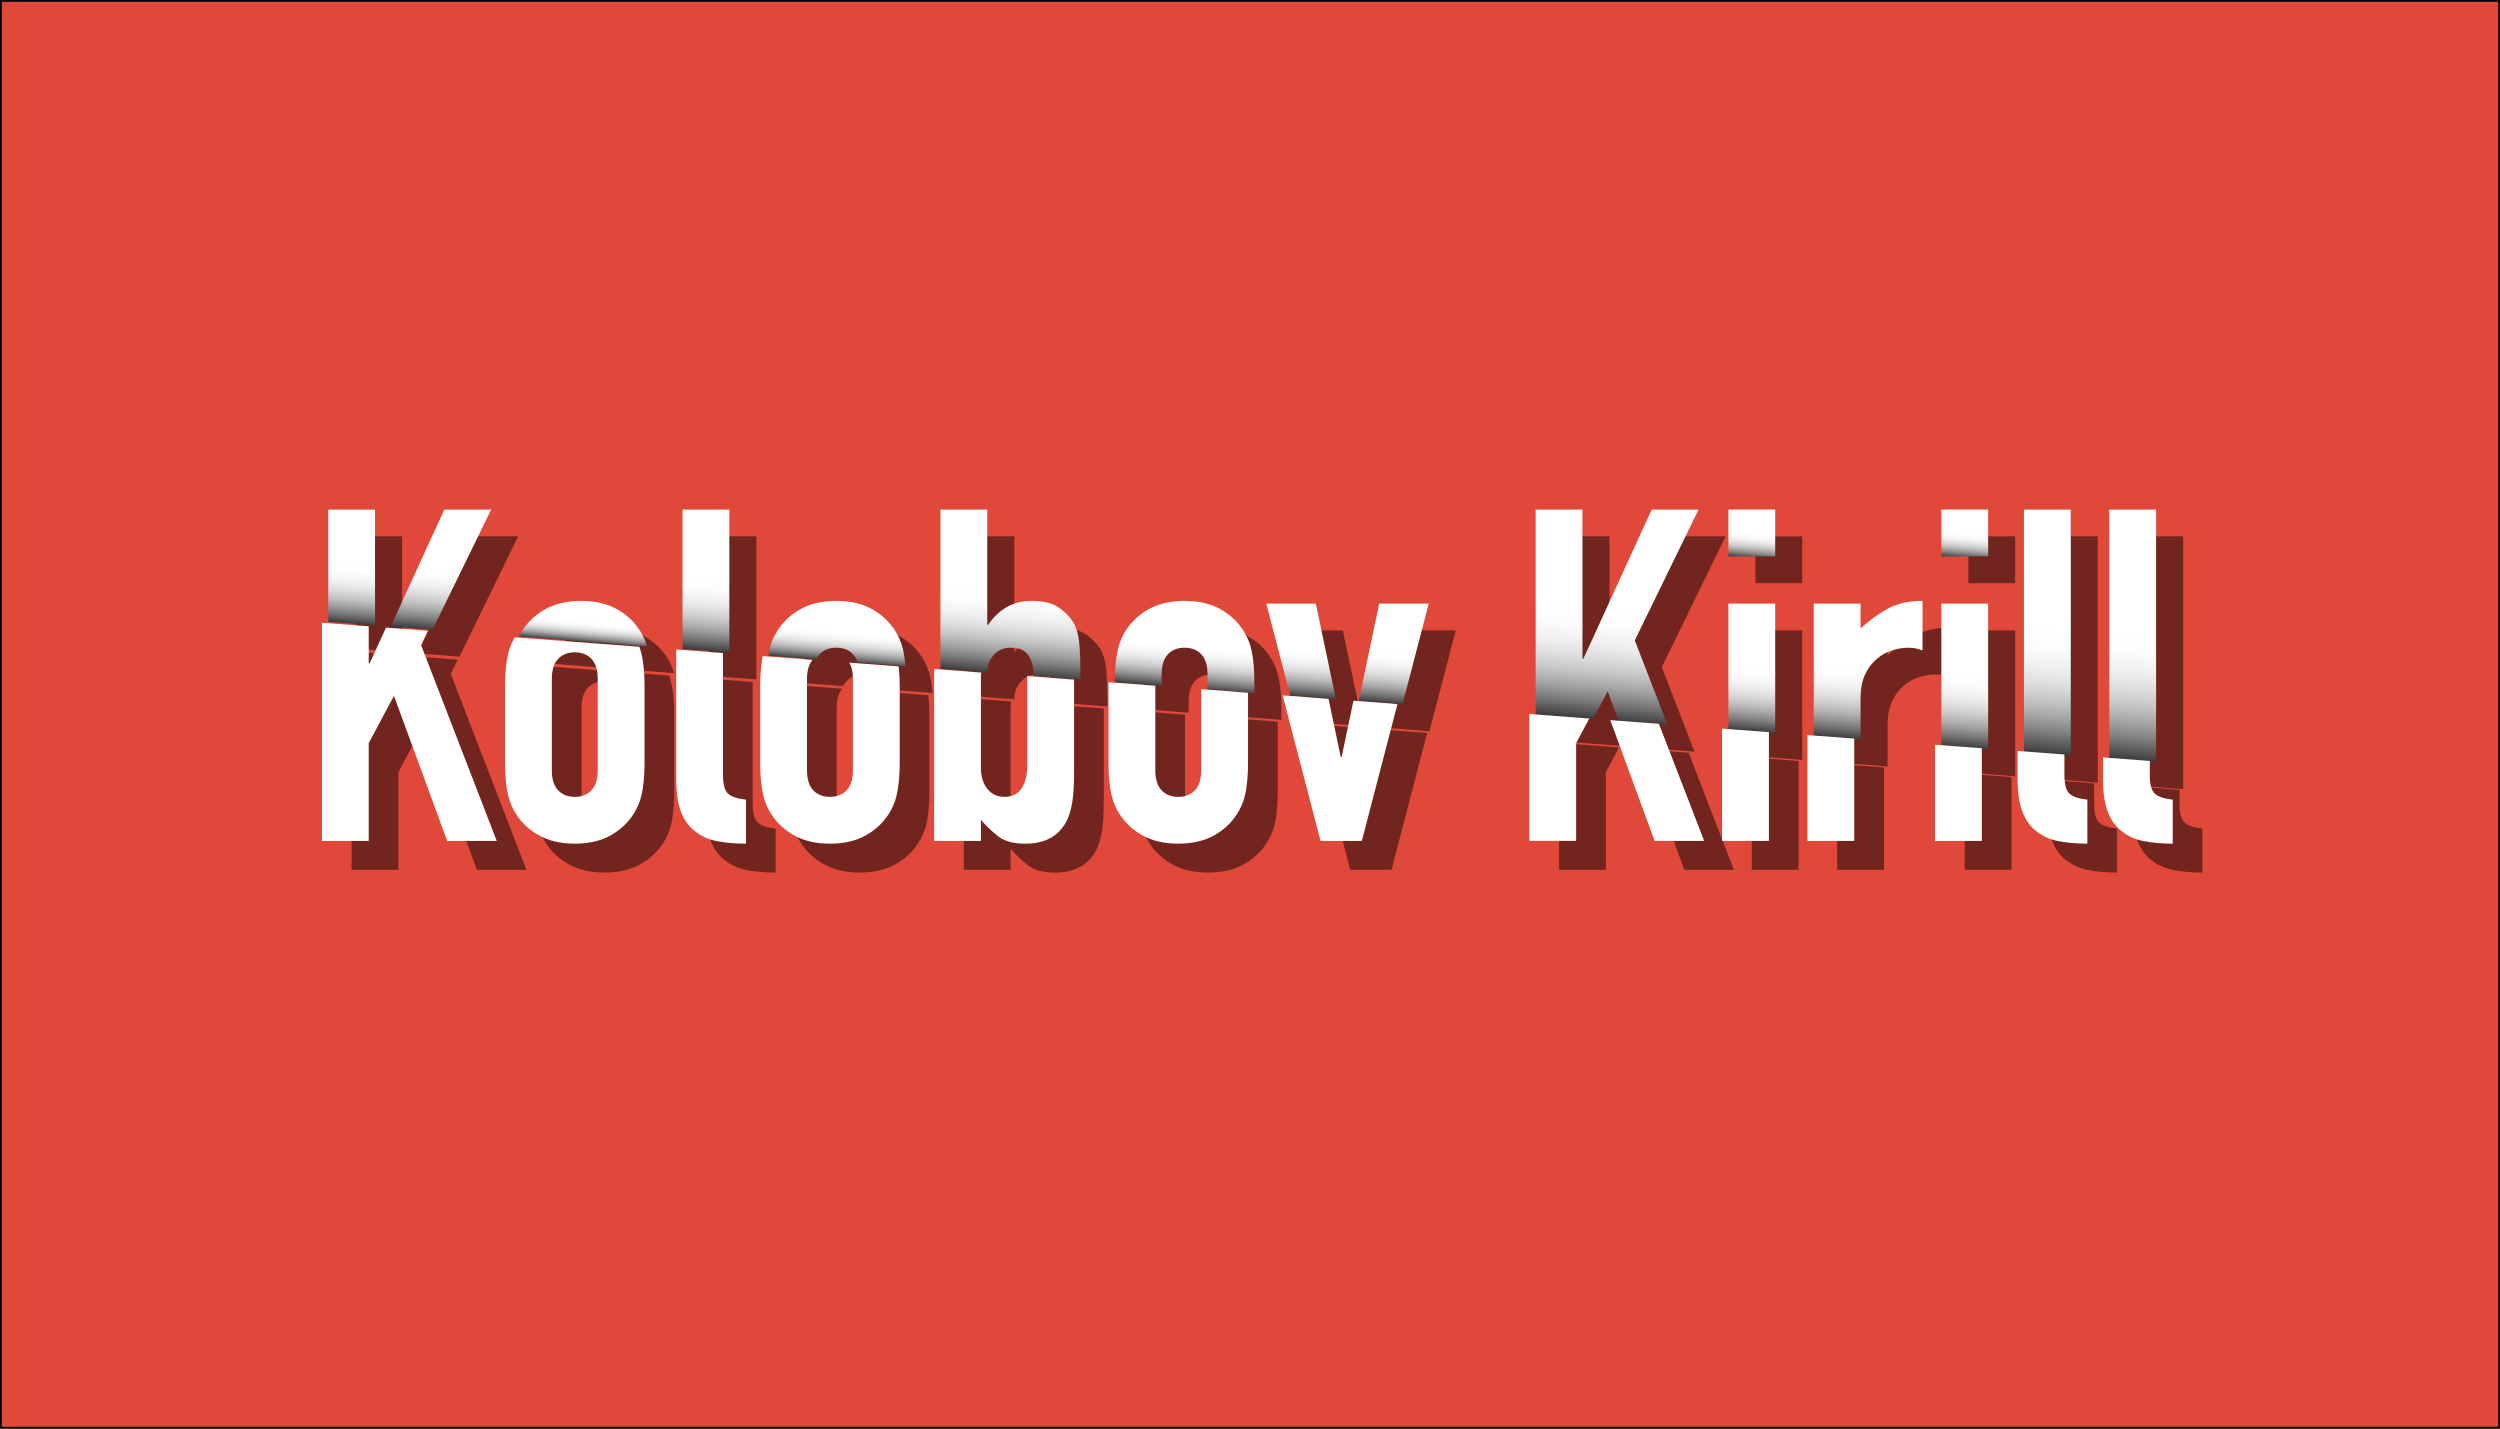 <?xml version="1.0" encoding="utf-8"?>
<!-- Generator: Adobe Adobe Illustrator 24.2.0, SVG Export Plug-In . SVG Version: 6.00 Build 0)  -->
<svg version="1.1" xmlns="http://www.w3.org/2000/svg" xmlns:xlink="http://www.w3.org/1999/xlink" x="0px" y="0px"
	 viewBox="0 0 700 400" style="enable-background:new 0 0 700 400;" xml:space="preserve">
<rect x="0" y="0" width="700" height="400" fill="#333333" stroke="none"/>
<style type="text/css">
	.st0{fill:#E0483A;stroke:#000000;stroke-miterlimit:10;}
	.st1{opacity:0.49;}
	.st2{fill:url(#SVGID_1_);}
	.st3{fill:url(#SVGID_2_);}
	.st4{fill:url(#SVGID_3_);}
	.st5{fill:url(#SVGID_4_);}
	.st6{fill:url(#SVGID_5_);}
	.st7{fill:url(#SVGID_6_);}
	.st8{fill:url(#SVGID_7_);}
	.st9{fill:url(#SVGID_8_);}
	.st10{fill:url(#SVGID_9_);}
	.st11{fill:url(#SVGID_10_);}
	.st12{fill:url(#SVGID_11_);}
	.st13{fill:url(#SVGID_12_);}
	.st14{fill:url(#SVGID_13_);}
	.st15{fill:url(#SVGID_14_);}
	.st16{fill:url(#SVGID_15_);}
	.st17{fill:url(#SVGID_16_);}
	.st18{fill:url(#SVGID_17_);}
	.st19{fill:#FFFFFF;}
	.st20{display:none;}
	.st21{fill:#FFF2F2;}
	.st22{fill:none;}
</style>
<g id="Layer_1">
	<rect class="st0" width="700" height="400"/>
	<g class="st1">
		<polygon points="99.48,150.18 112.58,150.18 112.58,182.62 99.48,181.61 		"/>
		<polygon points="131.99,150.18 145.09,150.18 128.66,183.86 116.96,182.96 		"/>
		<path d="M187.37,185.13c0.56,1.03,1.02,2.14,1.36,3.35l-35.85-2.76c0.1-0.2,0.2-0.4,0.31-0.59c1.54-2.83,3.75-5.11,6.62-6.81
			c2.87-1.71,6.36-2.57,10.47-2.57c4.11,0,7.6,0.86,10.47,2.57C183.62,180.02,185.83,182.3,187.37,185.13z"/>
		<polygon points="198.68,150.18 211.78,150.18 211.78,190.25 198.68,189.24 		"/>
		<path d="M261.08,194.04l-13.37-1.03c-0.29-0.91-0.73-1.69-1.3-2.3c-1.15-1.23-2.72-1.85-4.69-1.85c-1.97,0-3.53,0.62-4.69,1.85
			c-0.37,0.4-0.69,0.87-0.93,1.41l-13.4-1.03c0-0.02,0.01-0.03,0.01-0.05c0.34-2.23,0.98-4.19,1.92-5.91
			c1.55-2.83,3.75-5.11,6.62-6.81c2.87-1.71,6.36-2.57,10.47-2.57c4.12,0,7.61,0.86,10.48,2.57c2.87,1.7,5.07,3.98,6.61,6.81
			c0.95,1.72,1.59,3.68,1.93,5.91C260.88,192,261,193,261.08,194.04z"/>
		<path d="M310.09,197.46v0.35l-13.11-1.01v-0.23c0-2.07-0.45-3.87-1.35-5.4c-0.9-1.54-2.59-2.31-5.08-2.31
			c-1.88,0-3.45,0.65-4.69,1.99c-1.22,1.31-1.84,2.96-1.86,4.96l-13.11-1.01v-44.62H284v32.25h0.26c1.45-2.14,3.19-3.8,5.2-4.95
			c2.01-1.16,4.31-1.73,6.88-1.73c3.16,0,5.63,0.56,7.38,1.67c1.76,1.1,3.19,2.52,4.31,4.23c0.85,1.37,1.41,3.17,1.67,5.41
			C309.96,189.29,310.09,192.75,310.09,197.46z"/>
		<path d="M358.79,198.37v3.19l-13.11-1.01v-4.24c0-2.49-0.58-4.36-1.74-5.6c-1.15-1.23-2.72-1.85-4.69-1.85
			c-1.97,0-3.53,0.62-4.69,1.85c-1.15,1.24-1.73,3.11-1.73,5.6v3.25l-13.11-1.01v-0.18c0-2.67,0.17-5.11,0.52-7.33
			c0.34-2.23,0.98-4.19,1.92-5.91c1.55-2.83,3.75-5.11,6.62-6.81c2.87-1.71,6.36-2.57,10.47-2.57c4.12,0,7.61,0.86,10.48,2.57
			c2.87,1.7,5.07,3.98,6.61,6.81c0.95,1.72,1.59,3.68,1.93,5.91C358.61,193.26,358.79,195.71,358.79,198.37z"/>
		<polygon points="376,176.51 381.63,203.31 368.85,202.33 362.13,176.51 		"/>
		<polygon points="393.74,176.51 407.61,176.51 400.26,204.75 388.01,203.81 		"/>
		<polygon points="465.31,186.8 474.45,210.46 460.79,209.4 457.73,201.06 453.57,208.85 437.55,207.62 437.55,150.18 
			450.66,150.18 450.66,191.94 450.92,191.94 470.06,150.18 483.17,150.18 		"/>
		<rect x="491.52" y="150.18" width="13.11" height="13.11"/>
		<polygon points="491.52,176.51 504.63,176.51 504.63,212.78 491.52,211.77 		"/>
		<path d="M536.37,177.81c2.57-1.37,5.74-2.06,9.51-2.06v13.88c-1.29-0.52-2.62-0.77-3.99-0.77s-2.85,0.22-4.43,0.7
			c-1.59,0.48-3.02,1.26-4.31,2.38c-1.37,1.11-2.48,2.56-3.34,4.37c-0.85,1.8-1.28,4.02-1.28,6.68v11.62l-13.11-1v-37.1h13.11v6.94
			C531.18,181.06,533.8,179.18,536.37,177.81z"/>
		<rect x="551.15" y="150.18" width="13.1" height="13.11"/>
		<polygon points="551.15,176.51 564.25,176.51 564.25,217.36 551.15,216.35 		"/>
		<polygon points="574.27,150.18 587.38,150.18 587.38,219.15 574.27,218.13 		"/>
		<polygon points="611.28,150.18 611.28,220.98 598.17,219.97 598.17,150.18 		"/>
		<g>
			<path d="M126.21,188.68l1.94-3.97l-11.74-0.89l-4.59,10h-0.26v-10.37l-13.1-0.99v61.09h13.1v-27.37l7.07-13.24l14.91,40.61h13.87
				L126.21,188.68z"/>
			<path d="M188.28,192.91c-0.21-1.34-0.53-2.59-0.95-3.74l-34.88-2.64c-0.11,0.15-0.19,0.31-0.28,0.47
				c-0.94,1.72-1.59,3.68-1.93,5.91c-0.34,2.23-0.51,4.67-0.51,7.33v21.45c0,2.66,0.17,5.1,0.51,7.33c0.34,2.23,0.99,4.2,1.93,5.91
				c1.54,2.83,3.75,5.1,6.62,6.81c2.87,1.72,6.36,2.57,10.47,2.57c4.11,0,7.6-0.85,10.47-2.57c2.87-1.71,5.08-3.98,6.62-6.81
				c0.94-1.71,1.58-3.68,1.93-5.91c0.34-2.23,0.51-4.67,0.51-7.33v-21.45C188.79,197.58,188.62,195.14,188.28,192.91z
				 M175.68,223.76c0,2.49-0.57,4.35-1.73,5.59c-1.16,1.24-2.72,1.86-4.69,1.86c-1.97,0-3.53-0.62-4.69-1.86
				c-1.16-1.24-1.74-3.1-1.74-5.59v-25.57c0-2.48,0.58-4.35,1.74-5.59c1.16-1.24,2.72-1.86,4.69-1.86c1.97,0,3.53,0.62,4.69,1.86
				c1.16,1.24,1.73,3.11,1.73,5.59V223.76z"/>
			<path d="M212.11,230.25c-0.9-0.9-1.35-2.59-1.35-5.07v-34.23l-13.1-0.99v36.11c0,3.86,0.45,6.96,1.35,9.32
				c0.9,2.36,2.2,4.18,3.92,5.46c1.71,1.37,3.76,2.3,6.16,2.76c2.4,0.47,5.1,0.71,8.1,0.71v-12.33
				C214.7,231.72,213.01,231.14,212.11,230.25z"/>
			<path d="M259.94,194.66l-13.8-1.04c0.66,1.17,0.99,2.69,0.99,4.56v25.57c0,2.49-0.58,4.35-1.74,5.59
				c-1.15,1.24-2.72,1.86-4.69,1.86c-1.97,0-3.53-0.62-4.69-1.86c-1.15-1.24-1.73-3.1-1.73-5.59v-25.57c0-2.32,0.51-4.1,1.53-5.34
				l-13.92-1.06c-0.07,0.37-0.14,0.75-0.2,1.13c-0.35,2.23-0.52,4.67-0.52,7.33v21.45c0,2.66,0.17,5.1,0.52,7.33
				c0.34,2.23,0.98,4.2,1.92,5.91c1.54,2.83,3.75,5.1,6.62,6.81c2.87,1.72,6.36,2.57,10.47,2.57c4.12,0,7.6-0.85,10.48-2.57
				c2.87-1.71,5.07-3.98,6.61-6.81c0.95-1.71,1.59-3.68,1.93-5.91c0.34-2.23,0.52-4.67,0.52-7.33v-21.45
				C260.24,198.26,260.14,196.4,259.94,194.66z"/>
			<path d="M309.05,198.38l-13.13-0.99c0.03,0.34,0.04,0.7,0.04,1.06v23.9c0,2.65-0.52,4.8-1.54,6.42
				c-1.03,1.63-2.66,2.44-4.89,2.44c-1.97,0-3.55-0.74-4.75-2.24s-1.8-3.45-1.8-5.85v-25.32c0-0.48,0.03-0.94,0.11-1.38l-13.22-1
				v48.13h13.11v-5.91c1.63,1.88,3.3,3.47,5.01,4.75c1.71,1.29,4.2,1.93,7.45,1.93c5.4,0,9.21-2.05,11.44-6.17
				c0.77-1.45,1.33-3.25,1.67-5.39c0.34-2.14,0.51-5.02,0.51-8.61v-24.8C309.06,199.01,309.06,198.7,309.05,198.38z"/>
			<path d="M344.66,201.07v22.69c0,2.49-0.58,4.35-1.74,5.59c-1.15,1.24-2.72,1.86-4.69,1.86c-1.97,0-3.53-0.62-4.69-1.86
				c-1.15-1.24-1.73-3.1-1.73-5.59v-23.66l-13.1-0.99c-0.01,0.38-0.01,0.76-0.01,1.14v21.45c0,2.66,0.17,5.1,0.51,7.33
				c0.35,2.23,0.99,4.2,1.93,5.91c1.54,2.83,3.75,5.1,6.62,6.81c2.87,1.72,6.36,2.57,10.47,2.57s7.6-0.85,10.48-2.57
				c2.86-1.71,5.07-3.98,6.61-6.81c0.95-1.71,1.59-3.68,1.93-5.91c0.34-2.23,0.52-4.67,0.52-7.33v-19.63L344.66,201.07z"/>
			<path d="M387.28,204.29l-3.3,15.73h-0.26l-3.41-16.26l-12.85-0.97l10.61,40.75h11.56l9.98-38.32L387.28,204.29z"/>
			<path d="M472.82,210.76l-13.62-1.03l12.41,33.82h13.88L472.82,210.76z M436.53,208.01v35.53h13.11v-27.37l3.68-6.89
				L436.53,208.01z"/>
			<path d="M490.5,212.09v31.45h13.11v-30.46L490.5,212.09z"/>
			<path d="M514.4,213.9v29.64h13.11v-28.65L514.4,213.9z"/>
			<path d="M550.12,216.6v26.94h13.11v-25.95L550.12,216.6z"/>
			<path d="M587.71,230.25c-0.9-0.9-1.35-2.59-1.35-5.07v-5.83l-13.11-1v7.72c0,3.86,0.45,6.96,1.35,9.32
				c0.9,2.36,2.21,4.18,3.92,5.46c1.71,1.37,3.77,2.3,6.17,2.76c2.4,0.47,5.09,0.71,8.09,0.71v-12.33
				C590.3,231.72,588.61,231.14,587.71,230.25z"/>
			<path d="M611.61,230.25c-0.9-0.9-1.35-2.59-1.35-5.07v-4.03l-13.11-0.99v5.91c0,3.86,0.45,6.96,1.35,9.32
				c0.9,2.36,2.21,4.18,3.92,5.46c1.71,1.37,3.77,2.3,6.17,2.76c2.4,0.47,5.09,0.71,8.09,0.71v-12.33
				C614.2,231.72,612.51,231.14,611.61,230.25z"/>
		</g>
		<line x1="247.11" y1="190.82" x2="236.78" y2="190.04"/>
	</g>
	<linearGradient id="SVGID_1_" gradientUnits="userSpaceOnUse" x1="98.564" y1="157.761" x2="96.85" y2="176.575">
		<stop  offset="0" style="stop-color:#FFFFFF"/>
		<stop  offset="0.149" style="stop-color:#FCFCFC"/>
		<stop  offset="0.278" style="stop-color:#F1F1F1"/>
		<stop  offset="0.399" style="stop-color:#DFDFDF"/>
		<stop  offset="0.516" style="stop-color:#C6C6C6"/>
		<stop  offset="0.629" style="stop-color:#A6A6A6"/>
		<stop  offset="0.74" style="stop-color:#7E7E7E"/>
		<stop  offset="0.849" style="stop-color:#4F4F4F"/>
		<stop  offset="0.953" style="stop-color:#1A1A1A"/>
		<stop  offset="1" style="stop-color:#000000"/>
	</linearGradient>
	<polygon class="st2" points="91.91,142.68 105.01,142.68 105.01,175.12 91.91,174.11 	"/>
	<linearGradient id="SVGID_2_" gradientUnits="userSpaceOnUse" x1="123.518" y1="158.378" x2="121.662" y2="178.761">
		<stop  offset="0" style="stop-color:#FFFFFF"/>
		<stop  offset="0.149" style="stop-color:#FCFCFC"/>
		<stop  offset="0.278" style="stop-color:#F1F1F1"/>
		<stop  offset="0.399" style="stop-color:#DFDFDF"/>
		<stop  offset="0.516" style="stop-color:#C6C6C6"/>
		<stop  offset="0.629" style="stop-color:#A6A6A6"/>
		<stop  offset="0.74" style="stop-color:#7E7E7E"/>
		<stop  offset="0.849" style="stop-color:#4F4F4F"/>
		<stop  offset="0.953" style="stop-color:#1A1A1A"/>
		<stop  offset="1" style="stop-color:#000000"/>
	</linearGradient>
	<polygon class="st3" points="124.42,142.68 137.52,142.68 121.09,176.36 109.39,175.46 	"/>
	<linearGradient id="SVGID_3_" gradientUnits="userSpaceOnUse" x1="163.76" y1="173.835" x2="163.147" y2="180.565">
		<stop  offset="0" style="stop-color:#FFFFFF"/>
		<stop  offset="0.149" style="stop-color:#FCFCFC"/>
		<stop  offset="0.278" style="stop-color:#F1F1F1"/>
		<stop  offset="0.399" style="stop-color:#DFDFDF"/>
		<stop  offset="0.516" style="stop-color:#C6C6C6"/>
		<stop  offset="0.629" style="stop-color:#A6A6A6"/>
		<stop  offset="0.74" style="stop-color:#7E7E7E"/>
		<stop  offset="0.849" style="stop-color:#4F4F4F"/>
		<stop  offset="0.953" style="stop-color:#1A1A1A"/>
		<stop  offset="1" style="stop-color:#000000"/>
	</linearGradient>
	<path class="st4" d="M179.8,177.63c0.56,1.03,1.02,2.14,1.36,3.35l-35.85-2.76c0.1-0.2,0.2-0.4,0.31-0.59
		c1.54-2.83,3.75-5.11,6.62-6.81c2.87-1.71,6.36-2.57,10.47-2.57c4.11,0,7.6,0.86,10.47,2.57
		C176.05,172.52,178.26,174.8,179.8,177.63z"/>
	<linearGradient id="SVGID_4_" gradientUnits="userSpaceOnUse" x1="197.777" y1="161.427" x2="195.663" y2="184.641">
		<stop  offset="0" style="stop-color:#FFFFFF"/>
		<stop  offset="0.149" style="stop-color:#FCFCFC"/>
		<stop  offset="0.278" style="stop-color:#F1F1F1"/>
		<stop  offset="0.399" style="stop-color:#DFDFDF"/>
		<stop  offset="0.516" style="stop-color:#C6C6C6"/>
		<stop  offset="0.629" style="stop-color:#A6A6A6"/>
		<stop  offset="0.74" style="stop-color:#7E7E7E"/>
		<stop  offset="0.849" style="stop-color:#4F4F4F"/>
		<stop  offset="0.953" style="stop-color:#1A1A1A"/>
		<stop  offset="1" style="stop-color:#000000"/>
	</linearGradient>
	<polygon class="st5" points="191.11,142.68 204.21,142.68 204.21,182.75 191.11,181.74 	"/>
	<linearGradient id="SVGID_5_" gradientUnits="userSpaceOnUse" x1="235.102" y1="176.476" x2="234.199" y2="186.388">
		<stop  offset="0" style="stop-color:#FFFFFF"/>
		<stop  offset="0.149" style="stop-color:#FCFCFC"/>
		<stop  offset="0.278" style="stop-color:#F1F1F1"/>
		<stop  offset="0.399" style="stop-color:#DFDFDF"/>
		<stop  offset="0.516" style="stop-color:#C6C6C6"/>
		<stop  offset="0.629" style="stop-color:#A6A6A6"/>
		<stop  offset="0.74" style="stop-color:#7E7E7E"/>
		<stop  offset="0.849" style="stop-color:#4F4F4F"/>
		<stop  offset="0.953" style="stop-color:#1A1A1A"/>
		<stop  offset="1" style="stop-color:#000000"/>
	</linearGradient>
	<path class="st6" d="M253.51,186.54l-13.37-1.03c-0.29-0.91-0.73-1.69-1.3-2.3c-1.15-1.23-2.72-1.85-4.69-1.85
		c-1.97,0-3.53,0.62-4.69,1.85c-0.37,0.4-0.69,0.87-0.93,1.41l-13.4-1.03c0-0.02,0.01-0.03,0.01-0.05c0.34-2.23,0.98-4.19,1.92-5.91
		c1.55-2.83,3.75-5.11,6.62-6.81c2.87-1.71,6.36-2.57,10.47-2.57c4.12,0,7.61,0.86,10.48,2.57c2.87,1.7,5.07,3.98,6.61,6.81
		c0.95,1.72,1.59,3.68,1.93,5.91C253.31,184.5,253.43,185.5,253.51,186.54z"/>
	<linearGradient id="SVGID_6_" gradientUnits="userSpaceOnUse" x1="283.03" y1="165.284" x2="280.624" y2="191.706">
		<stop  offset="0" style="stop-color:#FFFFFF"/>
		<stop  offset="0.149" style="stop-color:#FCFCFC"/>
		<stop  offset="0.278" style="stop-color:#F1F1F1"/>
		<stop  offset="0.399" style="stop-color:#DFDFDF"/>
		<stop  offset="0.516" style="stop-color:#C6C6C6"/>
		<stop  offset="0.629" style="stop-color:#A6A6A6"/>
		<stop  offset="0.74" style="stop-color:#7E7E7E"/>
		<stop  offset="0.849" style="stop-color:#4F4F4F"/>
		<stop  offset="0.953" style="stop-color:#1A1A1A"/>
		<stop  offset="1" style="stop-color:#000000"/>
	</linearGradient>
	<path class="st7" d="M302.52,189.96v0.35l-13.11-1.01v-0.23c0-2.07-0.45-3.87-1.35-5.4c-0.9-1.54-2.59-2.31-5.08-2.31
		c-1.88,0-3.45,0.65-4.69,1.99c-1.22,1.31-1.84,2.96-1.86,4.96l-13.11-1.01v-44.62h13.11v32.25h0.26c1.45-2.14,3.19-3.8,5.2-4.95
		c2.01-1.16,4.31-1.73,6.88-1.73c3.16,0,5.63,0.56,7.38,1.67c1.76,1.1,3.19,2.52,4.31,4.23c0.85,1.37,1.41,3.17,1.67,5.41
		C302.39,181.79,302.52,185.25,302.52,189.96z"/>
	<linearGradient id="SVGID_7_" gradientUnits="userSpaceOnUse" x1="332.697" y1="180.087" x2="331.4" y2="194.329">
		<stop  offset="0" style="stop-color:#FFFFFF"/>
		<stop  offset="0.149" style="stop-color:#FCFCFC"/>
		<stop  offset="0.278" style="stop-color:#F1F1F1"/>
		<stop  offset="0.399" style="stop-color:#DFDFDF"/>
		<stop  offset="0.516" style="stop-color:#C6C6C6"/>
		<stop  offset="0.629" style="stop-color:#A6A6A6"/>
		<stop  offset="0.74" style="stop-color:#7E7E7E"/>
		<stop  offset="0.849" style="stop-color:#4F4F4F"/>
		<stop  offset="0.953" style="stop-color:#1A1A1A"/>
		<stop  offset="1" style="stop-color:#000000"/>
	</linearGradient>
	<path class="st8" d="M351.22,190.87v3.19l-13.11-1.01v-4.24c0-2.49-0.58-4.36-1.74-5.6c-1.15-1.23-2.72-1.85-4.69-1.85
		c-1.97,0-3.53,0.62-4.69,1.85c-1.15,1.24-1.73,3.11-1.73,5.6v3.25l-13.11-1.01v-0.18c0-2.67,0.17-5.11,0.52-7.33
		c0.34-2.23,0.98-4.19,1.92-5.91c1.55-2.83,3.75-5.11,6.62-6.81c2.87-1.71,6.36-2.57,10.47-2.57c4.12,0,7.61,0.86,10.48,2.57
		c2.87,1.7,5.07,3.98,6.61,6.81c0.95,1.72,1.59,3.68,1.93,5.91C351.04,185.76,351.22,188.2,351.22,190.87z"/>
	<linearGradient id="SVGID_8_" gradientUnits="userSpaceOnUse" x1="364.406" y1="181.357" x2="363.016" y2="196.623">
		<stop  offset="0" style="stop-color:#FFFFFF"/>
		<stop  offset="0.149" style="stop-color:#FCFCFC"/>
		<stop  offset="0.278" style="stop-color:#F1F1F1"/>
		<stop  offset="0.399" style="stop-color:#DFDFDF"/>
		<stop  offset="0.516" style="stop-color:#C6C6C6"/>
		<stop  offset="0.629" style="stop-color:#A6A6A6"/>
		<stop  offset="0.74" style="stop-color:#7E7E7E"/>
		<stop  offset="0.849" style="stop-color:#4F4F4F"/>
		<stop  offset="0.953" style="stop-color:#1A1A1A"/>
		<stop  offset="1" style="stop-color:#000000"/>
	</linearGradient>
	<polygon class="st9" points="368.43,169.01 374.06,195.81 361.28,194.83 354.56,169.01 	"/>
	<linearGradient id="SVGID_9_" gradientUnits="userSpaceOnUse" x1="390.292" y1="182.091" x2="388.764" y2="198.865">
		<stop  offset="0" style="stop-color:#FFFFFF"/>
		<stop  offset="0.149" style="stop-color:#FCFCFC"/>
		<stop  offset="0.278" style="stop-color:#F1F1F1"/>
		<stop  offset="0.399" style="stop-color:#DFDFDF"/>
		<stop  offset="0.516" style="stop-color:#C6C6C6"/>
		<stop  offset="0.629" style="stop-color:#A6A6A6"/>
		<stop  offset="0.74" style="stop-color:#7E7E7E"/>
		<stop  offset="0.849" style="stop-color:#4F4F4F"/>
		<stop  offset="0.953" style="stop-color:#1A1A1A"/>
		<stop  offset="1" style="stop-color:#000000"/>
	</linearGradient>
	<polygon class="st10" points="386.17,169.01 400.04,169.01 392.69,197.25 380.44,196.31 	"/>
	<linearGradient id="SVGID_10_" gradientUnits="userSpaceOnUse" x1="450.306" y1="169.958" x2="447.071" y2="205.481">
		<stop  offset="0" style="stop-color:#FFFFFF"/>
		<stop  offset="0.149" style="stop-color:#FCFCFC"/>
		<stop  offset="0.278" style="stop-color:#F1F1F1"/>
		<stop  offset="0.399" style="stop-color:#DFDFDF"/>
		<stop  offset="0.516" style="stop-color:#C6C6C6"/>
		<stop  offset="0.629" style="stop-color:#A6A6A6"/>
		<stop  offset="0.74" style="stop-color:#7E7E7E"/>
		<stop  offset="0.849" style="stop-color:#4F4F4F"/>
		<stop  offset="0.953" style="stop-color:#1A1A1A"/>
		<stop  offset="1" style="stop-color:#000000"/>
	</linearGradient>
	<polygon class="st11" points="457.74,179.3 466.88,202.95 453.22,201.9 450.16,193.56 446,201.35 429.98,200.12 429.98,142.68 
		443.09,142.68 443.09,184.44 443.35,184.44 462.49,142.68 475.6,142.68 	"/>
	<linearGradient id="SVGID_11_" gradientUnits="userSpaceOnUse" x1="490.531" y1="148.955" x2="489.779" y2="157.204">
		<stop  offset="0" style="stop-color:#FFFFFF"/>
		<stop  offset="0.149" style="stop-color:#FCFCFC"/>
		<stop  offset="0.278" style="stop-color:#F1F1F1"/>
		<stop  offset="0.399" style="stop-color:#DFDFDF"/>
		<stop  offset="0.516" style="stop-color:#C6C6C6"/>
		<stop  offset="0.629" style="stop-color:#A6A6A6"/>
		<stop  offset="0.74" style="stop-color:#7E7E7E"/>
		<stop  offset="0.849" style="stop-color:#4F4F4F"/>
		<stop  offset="0.953" style="stop-color:#1A1A1A"/>
		<stop  offset="1" style="stop-color:#000000"/>
	</linearGradient>
	<rect x="483.95" y="142.68" class="st12" width="13.11" height="13.11"/>
	<linearGradient id="SVGID_12_" gradientUnits="userSpaceOnUse" x1="490.616" y1="185.931" x2="488.701" y2="206.954">
		<stop  offset="0" style="stop-color:#FFFFFF"/>
		<stop  offset="0.149" style="stop-color:#FCFCFC"/>
		<stop  offset="0.278" style="stop-color:#F1F1F1"/>
		<stop  offset="0.399" style="stop-color:#DFDFDF"/>
		<stop  offset="0.516" style="stop-color:#C6C6C6"/>
		<stop  offset="0.629" style="stop-color:#A6A6A6"/>
		<stop  offset="0.74" style="stop-color:#7E7E7E"/>
		<stop  offset="0.849" style="stop-color:#4F4F4F"/>
		<stop  offset="0.953" style="stop-color:#1A1A1A"/>
		<stop  offset="1" style="stop-color:#000000"/>
	</linearGradient>
	<polygon class="st13" points="483.95,169.01 497.06,169.01 497.06,205.28 483.95,204.27 	"/>
	<linearGradient id="SVGID_13_" gradientUnits="userSpaceOnUse" x1="522.104" y1="186.289" x2="519.97" y2="209.724">
		<stop  offset="0" style="stop-color:#FFFFFF"/>
		<stop  offset="0.149" style="stop-color:#FCFCFC"/>
		<stop  offset="0.278" style="stop-color:#F1F1F1"/>
		<stop  offset="0.399" style="stop-color:#DFDFDF"/>
		<stop  offset="0.516" style="stop-color:#C6C6C6"/>
		<stop  offset="0.629" style="stop-color:#A6A6A6"/>
		<stop  offset="0.74" style="stop-color:#7E7E7E"/>
		<stop  offset="0.849" style="stop-color:#4F4F4F"/>
		<stop  offset="0.953" style="stop-color:#1A1A1A"/>
		<stop  offset="1" style="stop-color:#000000"/>
	</linearGradient>
	<path class="st14" d="M528.8,170.31c2.57-1.37,5.74-2.06,9.51-2.06v13.88c-1.29-0.52-2.62-0.77-3.99-0.77s-2.85,0.22-4.43,0.7
		c-1.59,0.48-3.02,1.26-4.31,2.38c-1.37,1.11-2.48,2.56-3.34,4.37c-0.85,1.8-1.28,4.02-1.28,6.68v11.62l-13.11-1v-37.1h13.11v6.94
		C523.61,173.56,526.23,171.68,528.8,170.31z"/>
	<linearGradient id="SVGID_14_" gradientUnits="userSpaceOnUse" x1="550.155" y1="148.955" x2="549.404" y2="157.204">
		<stop  offset="0" style="stop-color:#FFFFFF"/>
		<stop  offset="0.149" style="stop-color:#FCFCFC"/>
		<stop  offset="0.278" style="stop-color:#F1F1F1"/>
		<stop  offset="0.399" style="stop-color:#DFDFDF"/>
		<stop  offset="0.516" style="stop-color:#C6C6C6"/>
		<stop  offset="0.629" style="stop-color:#A6A6A6"/>
		<stop  offset="0.74" style="stop-color:#7E7E7E"/>
		<stop  offset="0.849" style="stop-color:#4F4F4F"/>
		<stop  offset="0.953" style="stop-color:#1A1A1A"/>
		<stop  offset="1" style="stop-color:#000000"/>
	</linearGradient>
	<rect x="543.58" y="142.68" class="st15" width="13.1" height="13.11"/>
	<linearGradient id="SVGID_15_" gradientUnits="userSpaceOnUse" x1="550.249" y1="188.131" x2="548.094" y2="211.796">
		<stop  offset="0" style="stop-color:#FFFFFF"/>
		<stop  offset="0.149" style="stop-color:#FCFCFC"/>
		<stop  offset="0.278" style="stop-color:#F1F1F1"/>
		<stop  offset="0.399" style="stop-color:#DFDFDF"/>
		<stop  offset="0.516" style="stop-color:#C6C6C6"/>
		<stop  offset="0.629" style="stop-color:#A6A6A6"/>
		<stop  offset="0.74" style="stop-color:#7E7E7E"/>
		<stop  offset="0.849" style="stop-color:#4F4F4F"/>
		<stop  offset="0.953" style="stop-color:#1A1A1A"/>
		<stop  offset="1" style="stop-color:#000000"/>
	</linearGradient>
	<polygon class="st16" points="543.58,169.01 556.68,169.01 556.68,209.86 543.58,208.85 	"/>
	<linearGradient id="SVGID_16_" gradientUnits="userSpaceOnUse" x1="573.424" y1="175.306" x2="569.792" y2="215.183">
		<stop  offset="0" style="stop-color:#FFFFFF"/>
		<stop  offset="0.149" style="stop-color:#FCFCFC"/>
		<stop  offset="0.278" style="stop-color:#F1F1F1"/>
		<stop  offset="0.399" style="stop-color:#DFDFDF"/>
		<stop  offset="0.516" style="stop-color:#C6C6C6"/>
		<stop  offset="0.629" style="stop-color:#A6A6A6"/>
		<stop  offset="0.74" style="stop-color:#7E7E7E"/>
		<stop  offset="0.849" style="stop-color:#4F4F4F"/>
		<stop  offset="0.953" style="stop-color:#1A1A1A"/>
		<stop  offset="1" style="stop-color:#000000"/>
	</linearGradient>
	<polygon class="st17" points="566.7,142.68 579.81,142.68 579.81,211.64 566.7,210.63 	"/>
	<linearGradient id="SVGID_17_" gradientUnits="userSpaceOnUse" x1="597.327" y1="176.19" x2="593.599" y2="217.128">
		<stop  offset="0" style="stop-color:#FFFFFF"/>
		<stop  offset="0.149" style="stop-color:#FCFCFC"/>
		<stop  offset="0.278" style="stop-color:#F1F1F1"/>
		<stop  offset="0.399" style="stop-color:#DFDFDF"/>
		<stop  offset="0.516" style="stop-color:#C6C6C6"/>
		<stop  offset="0.629" style="stop-color:#A6A6A6"/>
		<stop  offset="0.74" style="stop-color:#7E7E7E"/>
		<stop  offset="0.849" style="stop-color:#4F4F4F"/>
		<stop  offset="0.953" style="stop-color:#1A1A1A"/>
		<stop  offset="1" style="stop-color:#000000"/>
	</linearGradient>
	<polygon class="st18" points="603.71,142.68 603.71,213.48 590.6,212.47 590.6,142.68 	"/>
	<g>
		<path class="st19" d="M117.89,180.59l1.94-3.97l-11.74-0.89l-4.59,10h-0.26v-10.37l-13.1-0.99v61.09h13.1v-27.37l7.07-13.24
			l14.91,40.61h13.87L117.89,180.59z"/>
		<path class="st19" d="M179.96,184.83c-0.21-1.34-0.53-2.59-0.95-3.74l-34.88-2.64c-0.11,0.15-0.19,0.31-0.28,0.47
			c-0.94,1.72-1.59,3.68-1.93,5.91c-0.34,2.23-0.51,4.67-0.51,7.33v21.45c0,2.66,0.17,5.1,0.51,7.33c0.34,2.23,0.99,4.2,1.93,5.91
			c1.54,2.83,3.75,5.1,6.62,6.81c2.87,1.72,6.36,2.57,10.47,2.57c4.11,0,7.6-0.85,10.47-2.57c2.87-1.71,5.08-3.98,6.62-6.81
			c0.94-1.71,1.58-3.68,1.93-5.91c0.34-2.23,0.51-4.67,0.51-7.33v-21.45C180.47,189.49,180.3,187.05,179.96,184.83z M167.36,215.67
			c0,2.49-0.57,4.35-1.73,5.59c-1.16,1.24-2.72,1.86-4.69,1.86c-1.97,0-3.53-0.62-4.69-1.86c-1.16-1.24-1.74-3.1-1.74-5.59V190.1
			c0-2.48,0.58-4.35,1.74-5.59c1.16-1.24,2.72-1.86,4.69-1.86c1.97,0,3.53,0.62,4.69,1.86c1.16,1.24,1.73,3.11,1.73,5.59V215.67z"/>
		<path class="st19" d="M203.79,222.16c-0.9-0.9-1.35-2.59-1.35-5.07v-34.23l-13.1-0.99v36.11c0,3.86,0.45,6.96,1.35,9.32
			c0.9,2.36,2.2,4.18,3.92,5.46c1.71,1.37,3.76,2.3,6.16,2.76c2.4,0.47,5.1,0.71,8.1,0.71V223.9
			C206.38,223.64,204.69,223.05,203.79,222.16z"/>
		<path class="st19" d="M251.62,186.58l-13.8-1.04c0.66,1.17,0.99,2.69,0.99,4.56v25.57c0,2.49-0.58,4.35-1.74,5.59
			c-1.15,1.24-2.72,1.86-4.69,1.86c-1.97,0-3.53-0.62-4.69-1.86c-1.15-1.24-1.73-3.1-1.73-5.59V190.1c0-2.32,0.51-4.1,1.53-5.34
			l-13.92-1.06c-0.07,0.37-0.14,0.75-0.2,1.13c-0.35,2.23-0.52,4.67-0.52,7.33v21.45c0,2.66,0.17,5.1,0.52,7.33
			c0.34,2.23,0.98,4.2,1.92,5.91c1.54,2.83,3.75,5.1,6.62,6.81c2.87,1.72,6.36,2.57,10.47,2.57c4.12,0,7.6-0.85,10.48-2.57
			c2.87-1.71,5.07-3.98,6.61-6.81c0.95-1.71,1.59-3.68,1.93-5.91c0.34-2.23,0.52-4.67,0.52-7.33v-21.45
			C251.92,190.17,251.82,188.32,251.62,186.58z"/>
		<path class="st19" d="M300.73,190.29l-13.13-0.99c0.03,0.34,0.04,0.7,0.04,1.06v23.9c0,2.65-0.52,4.8-1.54,6.42
			c-1.03,1.63-2.66,2.44-4.89,2.44c-1.97,0-3.55-0.74-4.75-2.24s-1.8-3.45-1.8-5.85v-25.32c0-0.48,0.03-0.94,0.11-1.38l-13.22-1
			v48.13h13.11v-5.91c1.63,1.88,3.3,3.47,5.01,4.75c1.71,1.29,4.2,1.93,7.45,1.93c5.4,0,9.21-2.05,11.44-6.17
			c0.77-1.45,1.33-3.25,1.67-5.39c0.34-2.14,0.51-5.02,0.51-8.61v-24.8C300.74,190.92,300.74,190.61,300.73,190.29z"/>
		<path class="st19" d="M336.34,192.98v22.69c0,2.49-0.58,4.35-1.74,5.59c-1.15,1.24-2.72,1.86-4.69,1.86
			c-1.97,0-3.53-0.62-4.69-1.86c-1.15-1.24-1.73-3.1-1.73-5.59v-23.66l-13.1-0.99c-0.01,0.38-0.01,0.76-0.01,1.14v21.45
			c0,2.66,0.17,5.1,0.51,7.33c0.35,2.23,0.99,4.2,1.93,5.91c1.54,2.83,3.75,5.1,6.62,6.81c2.87,1.72,6.36,2.57,10.47,2.57
			s7.6-0.85,10.48-2.57c2.86-1.71,5.07-3.98,6.61-6.81c0.95-1.71,1.59-3.68,1.93-5.91c0.34-2.23,0.52-4.67,0.52-7.33v-19.63
			L336.34,192.98z"/>
		<path class="st19" d="M378.96,196.21l-3.3,15.73h-0.26l-3.41-16.26l-12.85-0.97l10.61,40.75h11.56l9.98-38.32L378.96,196.21z"/>
		<path class="st19" d="M464.5,202.67l-13.62-1.03l12.41,33.82h13.88L464.5,202.67z M428.21,199.92v35.53h13.11v-27.37l3.68-6.89
			L428.21,199.92z"/>
		<path class="st19" d="M482.18,204.01v31.45h13.11v-30.46L482.18,204.01z"/>
		<path class="st19" d="M506.08,205.82v29.64h13.11V206.8L506.08,205.82z"/>
		<path class="st19" d="M541.8,208.52v26.94h13.11v-25.95L541.8,208.52z"/>
		<path class="st19" d="M579.39,222.16c-0.9-0.9-1.35-2.59-1.35-5.07v-5.83l-13.11-1v7.72c0,3.86,0.45,6.96,1.35,9.32
			c0.9,2.36,2.21,4.18,3.92,5.46c1.71,1.37,3.77,2.3,6.17,2.76c2.4,0.47,5.09,0.71,8.09,0.71V223.9
			C581.98,223.64,580.29,223.05,579.39,222.16z"/>
		<path class="st19" d="M603.29,222.16c-0.9-0.9-1.35-2.59-1.35-5.07v-4.03l-13.11-0.99v5.91c0,3.86,0.45,6.96,1.35,9.32
			c0.9,2.36,2.21,4.18,3.92,5.46c1.71,1.37,3.77,2.3,6.17,2.76c2.4,0.47,5.09,0.71,8.09,0.71V223.9
			C605.88,223.64,604.19,223.05,603.29,222.16z"/>
	</g>
	<g class="st20">
		<path class="st21" d="M124.17,140.75l-15.12,32.98l11.69,0.92l16.53-33.9H124.17z M91.66,172.37l13.1,1.03v-32.65h-13.1V172.37z"
			/>
		<path class="st21" d="M179.55,175.7c-1.54-2.83-3.75-5.1-6.62-6.81c-2.87-1.71-6.36-2.57-10.47-2.57c-4.11,0-7.6,0.86-10.47,2.57
			c-2.87,1.71-5.08,3.98-6.62,6.81c-0.15,0.27-0.29,0.55-0.42,0.84l36.05,2.81C180.64,178.03,180.16,176.81,179.55,175.7z"/>
		<path class="st21" d="M190.86,140.75v39.37l13.1,1.02v-40.39H190.86z"/>
		<path class="st21" d="M252.92,181.61c-0.34-2.23-0.98-4.19-1.93-5.91c-1.54-2.83-3.74-5.1-6.61-6.81
			c-2.87-1.71-6.36-2.57-10.48-2.57c-4.11,0-7.6,0.86-10.47,2.57c-2.87,1.71-5.07,3.98-6.62,6.81c-0.94,1.72-1.58,3.68-1.92,5.91
			c-0.02,0.12-0.04,0.25-0.05,0.38l13.29,1.04c0.27-0.68,0.63-1.26,1.08-1.74c1.16-1.24,2.72-1.86,4.69-1.86
			c1.97,0,3.54,0.62,4.69,1.86c0.65,0.69,1.12,1.59,1.4,2.67L253.3,185C253.21,183.82,253.08,182.69,252.92,181.61z"/>
		<path class="st21" d="M301.88,177.63c-0.26-2.23-0.82-4.03-1.67-5.4c-1.12-1.71-2.55-3.13-4.31-4.24
			c-1.75-1.11-4.22-1.67-7.38-1.67c-2.57,0-4.87,0.58-6.88,1.73c-2.01,1.16-3.75,2.81-5.2,4.95h-0.26v-32.25h-13.11v45.01
			l13.11,1.02v-0.29c0-2.05,0.62-3.74,1.86-5.07c1.24-1.33,2.81-1.99,4.69-1.99c2.49,0,4.18,0.77,5.08,2.31s1.35,3.34,1.35,5.4v0.66
			l13.11,1.02v-0.78C302.27,183.33,302.14,179.86,301.88,177.63z"/>
		<path class="st21" d="M350.45,181.61c-0.34-2.23-0.98-4.19-1.93-5.91c-1.54-2.83-3.74-5.1-6.61-6.81
			c-2.87-1.71-6.36-2.57-10.48-2.57c-4.11,0-7.6,0.86-10.47,2.57c-2.87,1.71-5.07,3.98-6.62,6.81c-0.94,1.72-1.58,3.68-1.92,5.91
			c-0.35,2.23-0.52,4.67-0.52,7.33v0.63l13.11,1.03v-3.72c0-2.48,0.58-4.35,1.73-5.59c1.16-1.24,2.72-1.86,4.69-1.86
			c1.97,0,3.54,0.62,4.69,1.86c1.16,1.24,1.74,3.11,1.74,5.59v4.72l13.11,1.02v-3.68C350.97,186.28,350.79,183.84,350.45,181.61z"/>
		<path class="st21" d="M385.92,167.09l-5.84,27.81l12.22,0.95l7.49-28.76H385.92z M368.18,167.09h-13.87l6.85,26.33l12.76,0.99
			L368.18,167.09z"/>
		<path class="st21" d="M475.35,140.75h-13.11l-19.14,41.76h-0.26v-41.76h-13.11v58.02l15.71,1.23l4.47-8.37l3.29,8.98l13.68,1.06
			l-9.39-24.3L475.35,140.75z"/>
		<path class="st21" d="M483.7,140.75v13.11h13.11v-13.11H483.7z M483.7,167.09v35.9l13.11,1.02v-36.92H483.7z"/>
		<path class="st21" d="M528.55,168.38c-2.57,1.37-5.19,3.25-7.84,5.65v-6.94H507.6v37.76l13.11,1.03v-12.32
			c0-2.65,0.43-4.88,1.28-6.68c0.86-1.8,1.97-3.26,3.34-4.37c1.29-1.11,2.72-1.9,4.31-2.38c1.58-0.47,3.06-0.7,4.43-0.7
			s2.7,0.25,3.99,0.77v-13.88C534.29,166.32,531.12,167.01,528.55,168.38z"/>
		<path class="st21" d="M543.33,167.09v40.55l13.1,1.03v-41.58H543.33z M543.33,140.75v13.11h13.1v-13.11H543.33z"/>
		<path class="st21" d="M566.45,140.75v68.7l13.11,1.02v-69.72H566.45z"/>
		<path class="st21" d="M590.35,140.75v70.57l13.11,1.02v-71.59H590.35z"/>
		<line class="st21" x1="579.56" y1="210.47" x2="566.45" y2="209.45"/>
	</g>
	<line class="st22" x1="239.54" y1="183.32" x2="229.21" y2="182.54"/>
</g>
<g id="Layer_2">
</g>
</svg>
